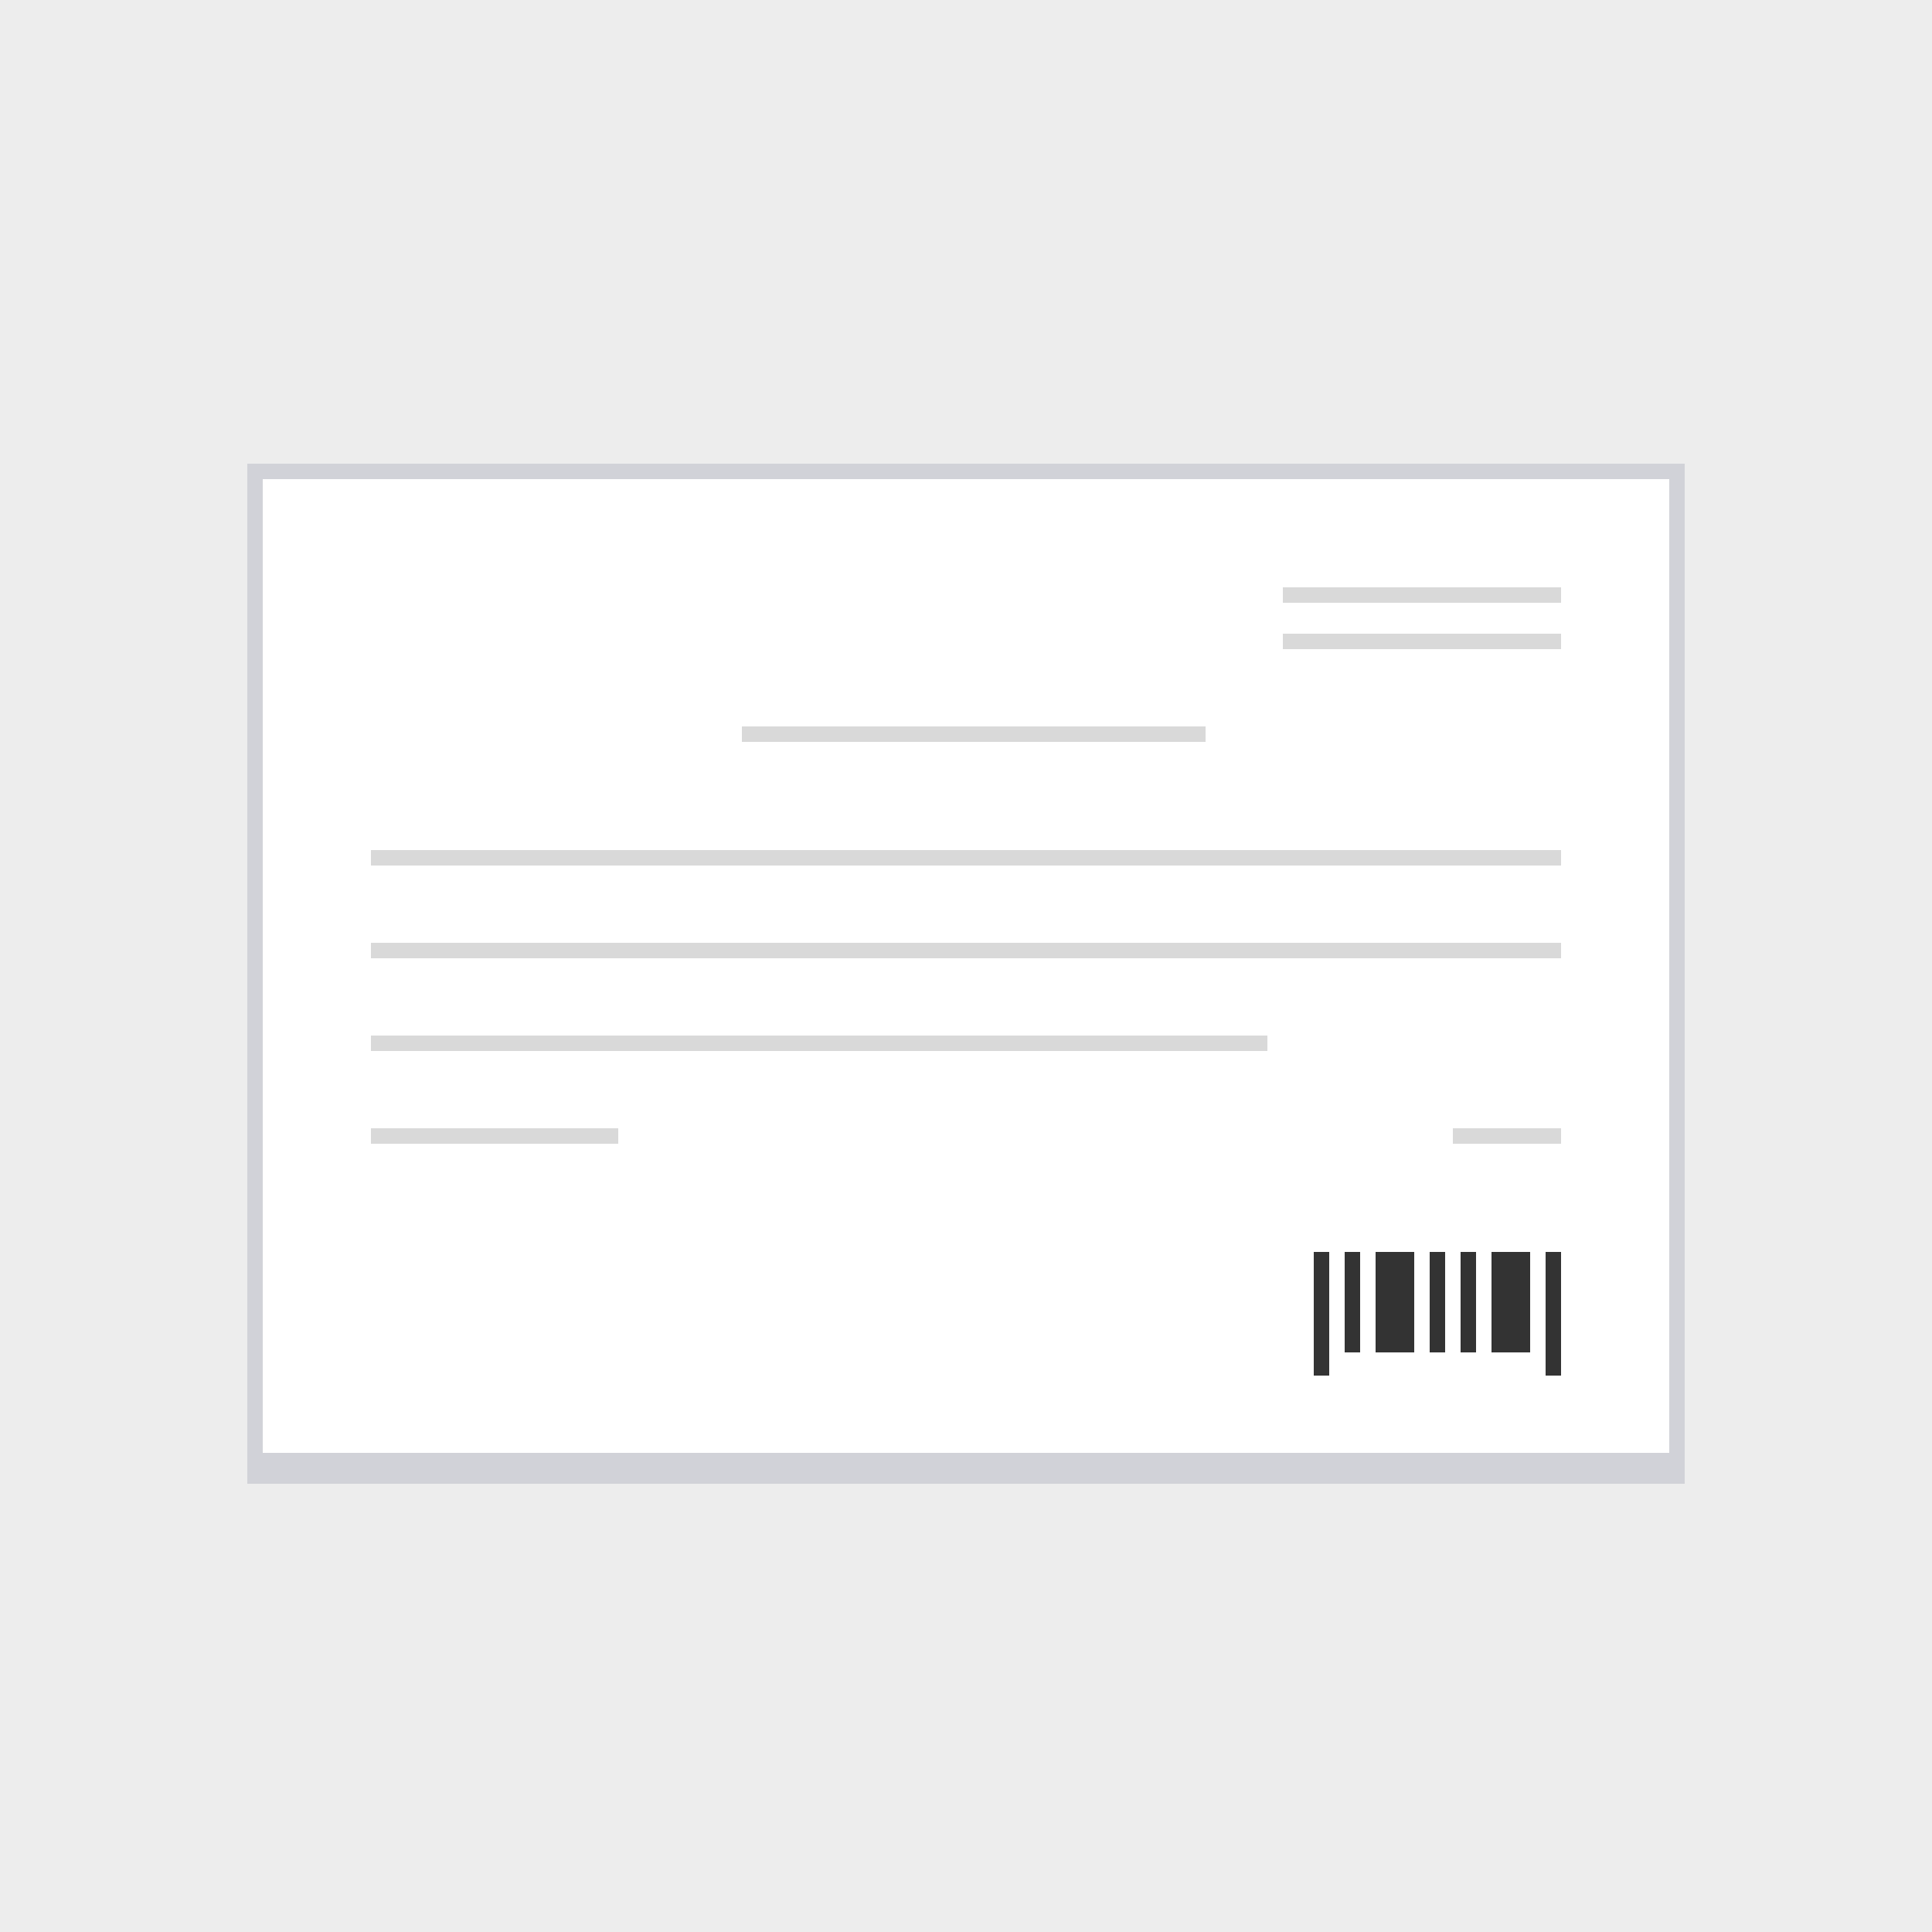 <svg width="125" height="125" viewBox="0 0 125 125" fill="none" xmlns="http://www.w3.org/2000/svg">
<rect width="125" height="125" fill="#EDEDED"/>
<rect x="109" y="30" width="66" height="93" transform="rotate(90 109 30)" fill="#D1D2D8"/>
<rect x="108" y="31" width="63" height="91" transform="rotate(90 108 31)" fill="white"/>
<rect x="48" y="47" width="30" height="1" fill="#D9D9D9"/>
<rect x="24" y="55" width="77" height="1" fill="#D9D9D9"/>
<rect x="24" y="61" width="77" height="1" fill="#D9D9D9"/>
<rect x="24" y="67" width="58" height="1" fill="#D9D9D9"/>
<rect x="24" y="73" width="16" height="1" fill="#D9D9D9"/>
<rect x="94" y="73" width="7" height="1" fill="#D9D9D9"/>
<rect x="83" y="41" width="18" height="1" fill="#D9D9D9"/>
<rect x="83" y="38" width="18" height="1" fill="#D9D9D9"/>
<path d="M91.5 81H89V87.5H91.5V81Z" fill="#333333"/>
<path d="M99 81H96.5V87.5H99V81Z" fill="#333333"/>
<path d="M86 81H85V89H86V81Z" fill="#333333"/>
<path d="M88 81H87V87.5H88V81Z" fill="#333333"/>
<path d="M93.5 81H92.5V87.5H93.5V81Z" fill="#333333"/>
<path d="M101 81H100V89H101V81Z" fill="#333333"/>
<path d="M95.5 81H94.5V87.5H95.5V81Z" fill="#333333"/>
</svg>
